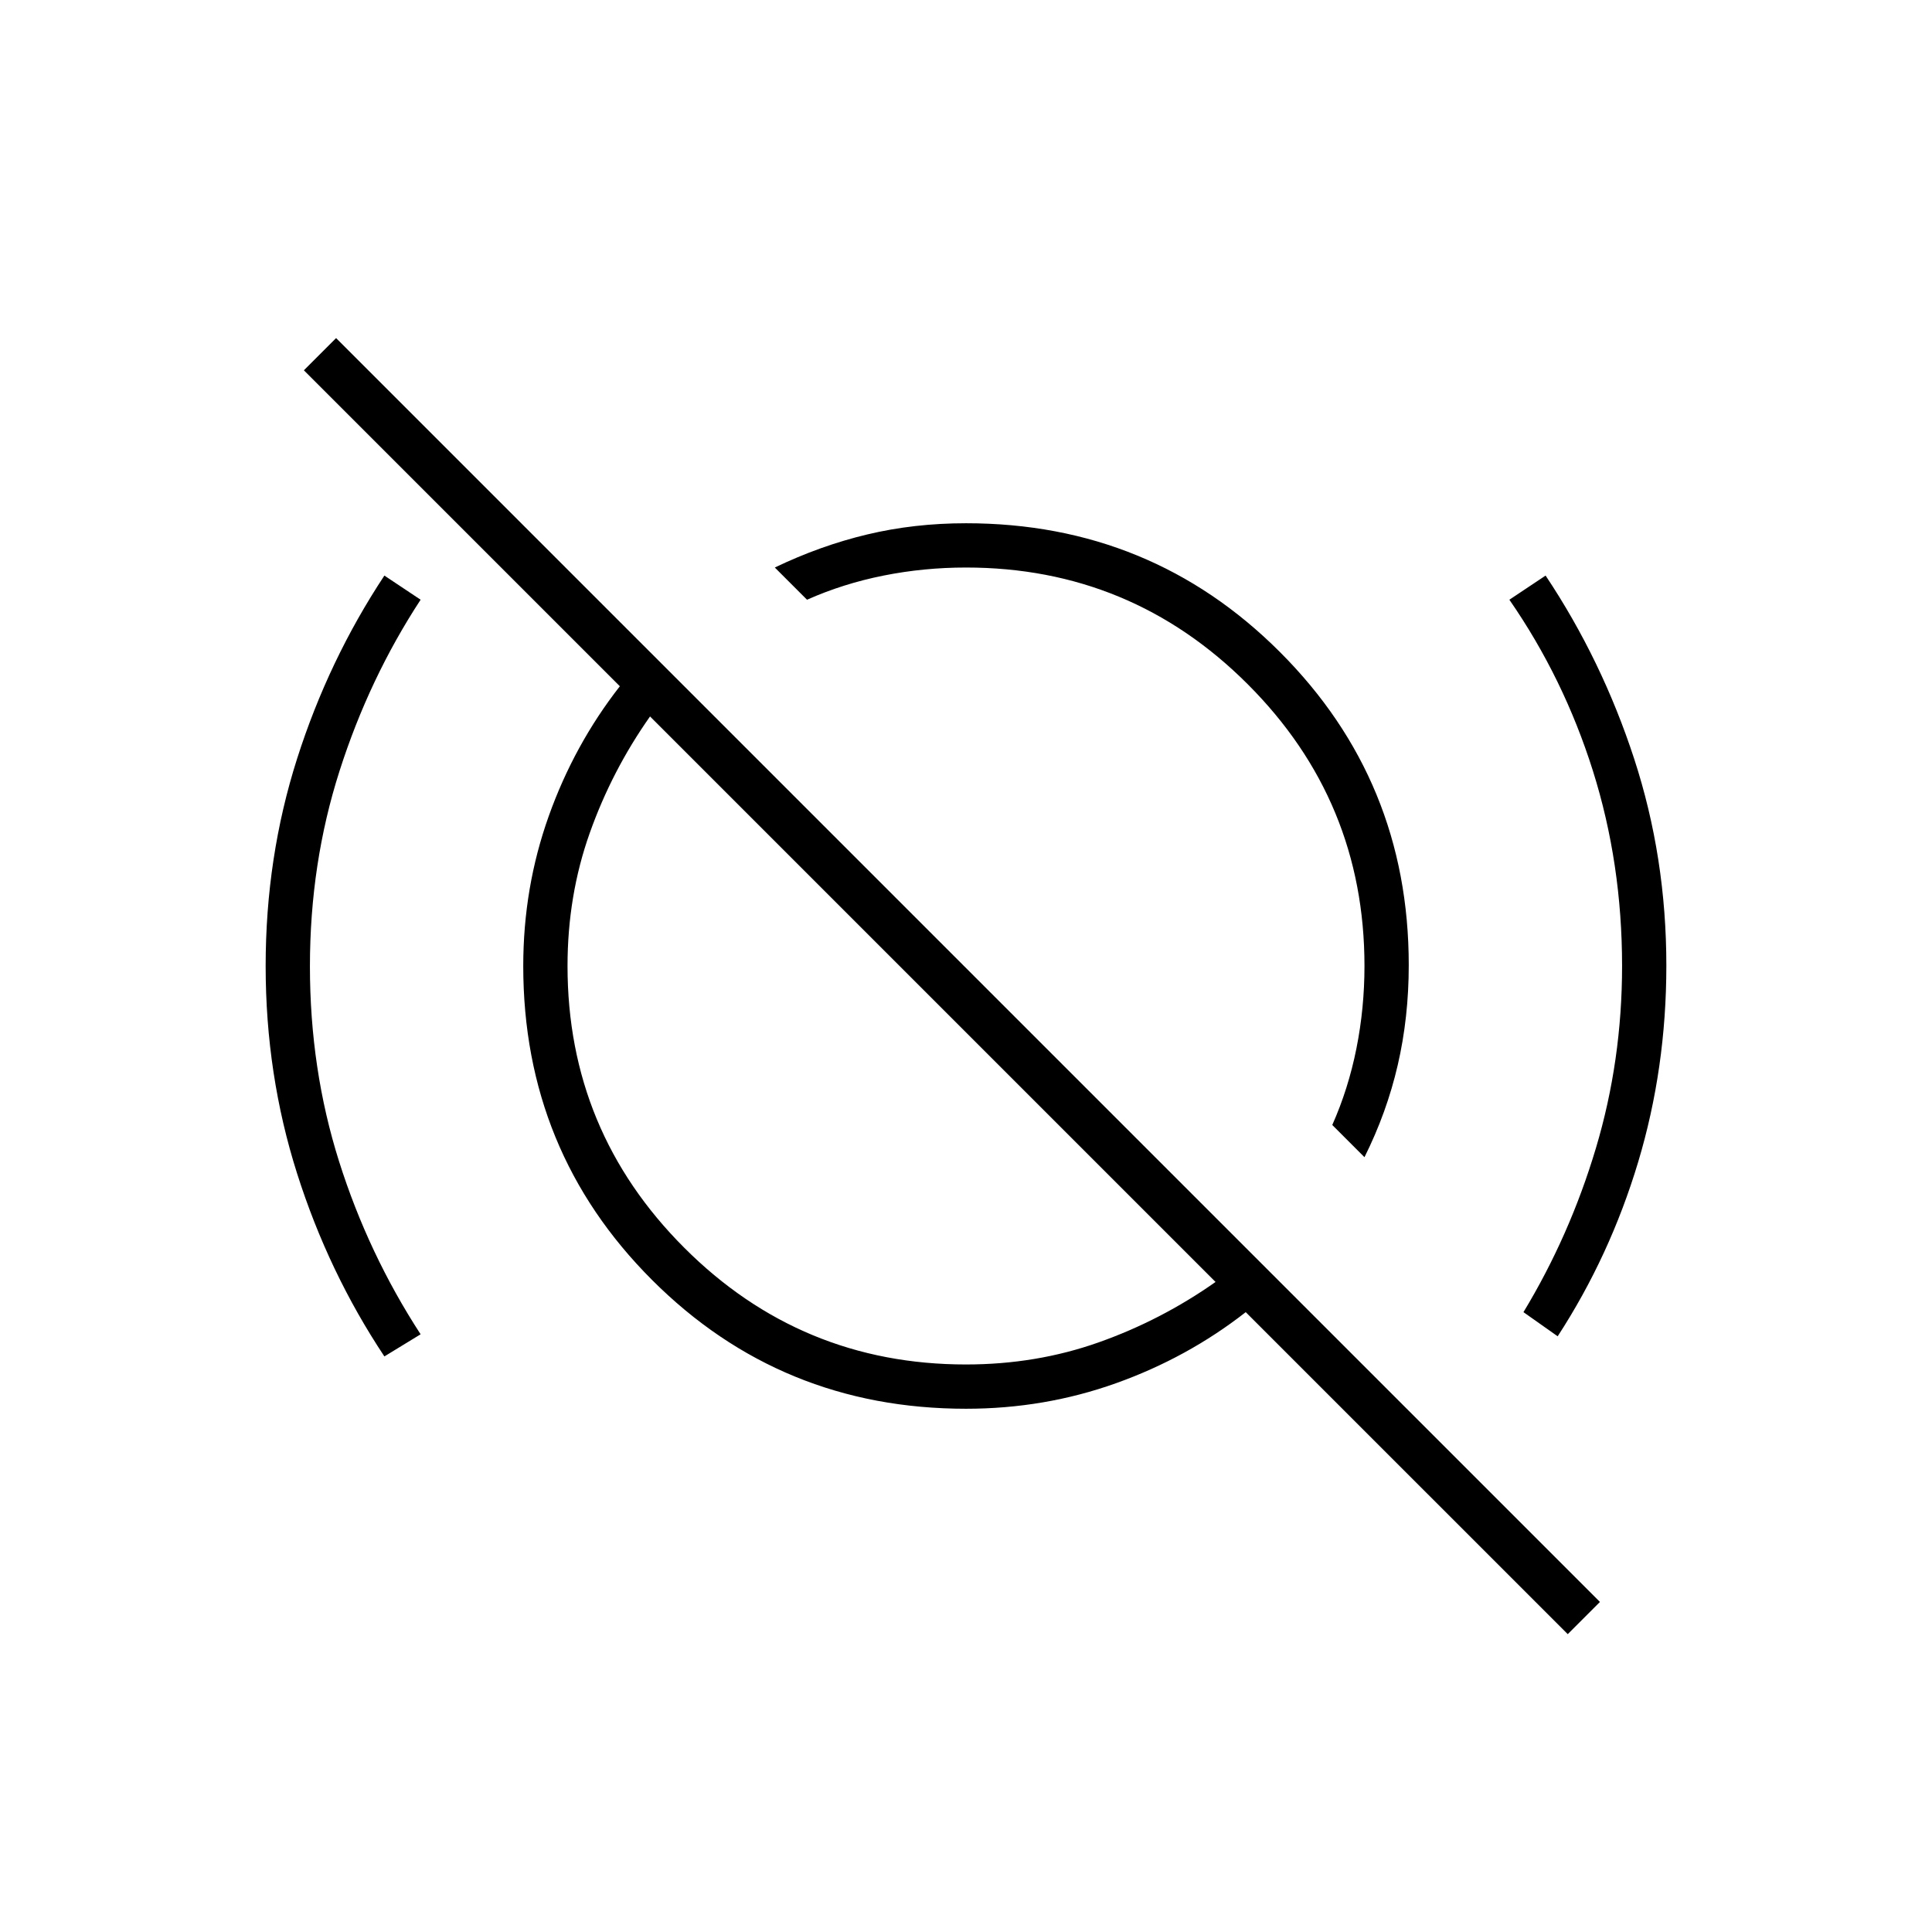<svg xmlns="http://www.w3.org/2000/svg" height="48" viewBox="0 -960 960 960" width="48"><path d="M191-286q-27.76-41.76-43.38-90.91Q132-426.06 132-480q0-54 15.62-103T191-674l18 12q-25.53 39-40.26 85Q154-531 154-479.84t14.5 97Q183-337 209-297l-18 11Zm487-99-16-16q8-18 12-38.03 4-20.04 4-40.97 0-82-58-140t-140-58q-20.93 0-40.97 4Q419-670 401-662l-16-16q22.62-10.87 45.91-16.43Q454.21-700 480-700q92 0 156 64t64 155.55q0 25.99-5.46 49.62Q689.09-407.2 678-385Zm96 89-17-12q23-38 36-81.5t13-90.5q0-51-14.5-97T750-662l18-12q28 42 44 91t16 102.78q0 50.98-14 97.6T774-296Zm-294 14q34.94 0 65.97-11T604-323L323-604q-19 27-30 58.03T282-480q0 82 58 140t140 58Zm299 134L619-308q-29.03 22.67-64.51 35.33Q519-260 480-260q-92 0-156-64t-64-156q0-39 12.67-74.49Q285.33-589.97 308-619L151-776l16-16 628 628-16 16ZM533-530Zm-69 67Z"/></svg>